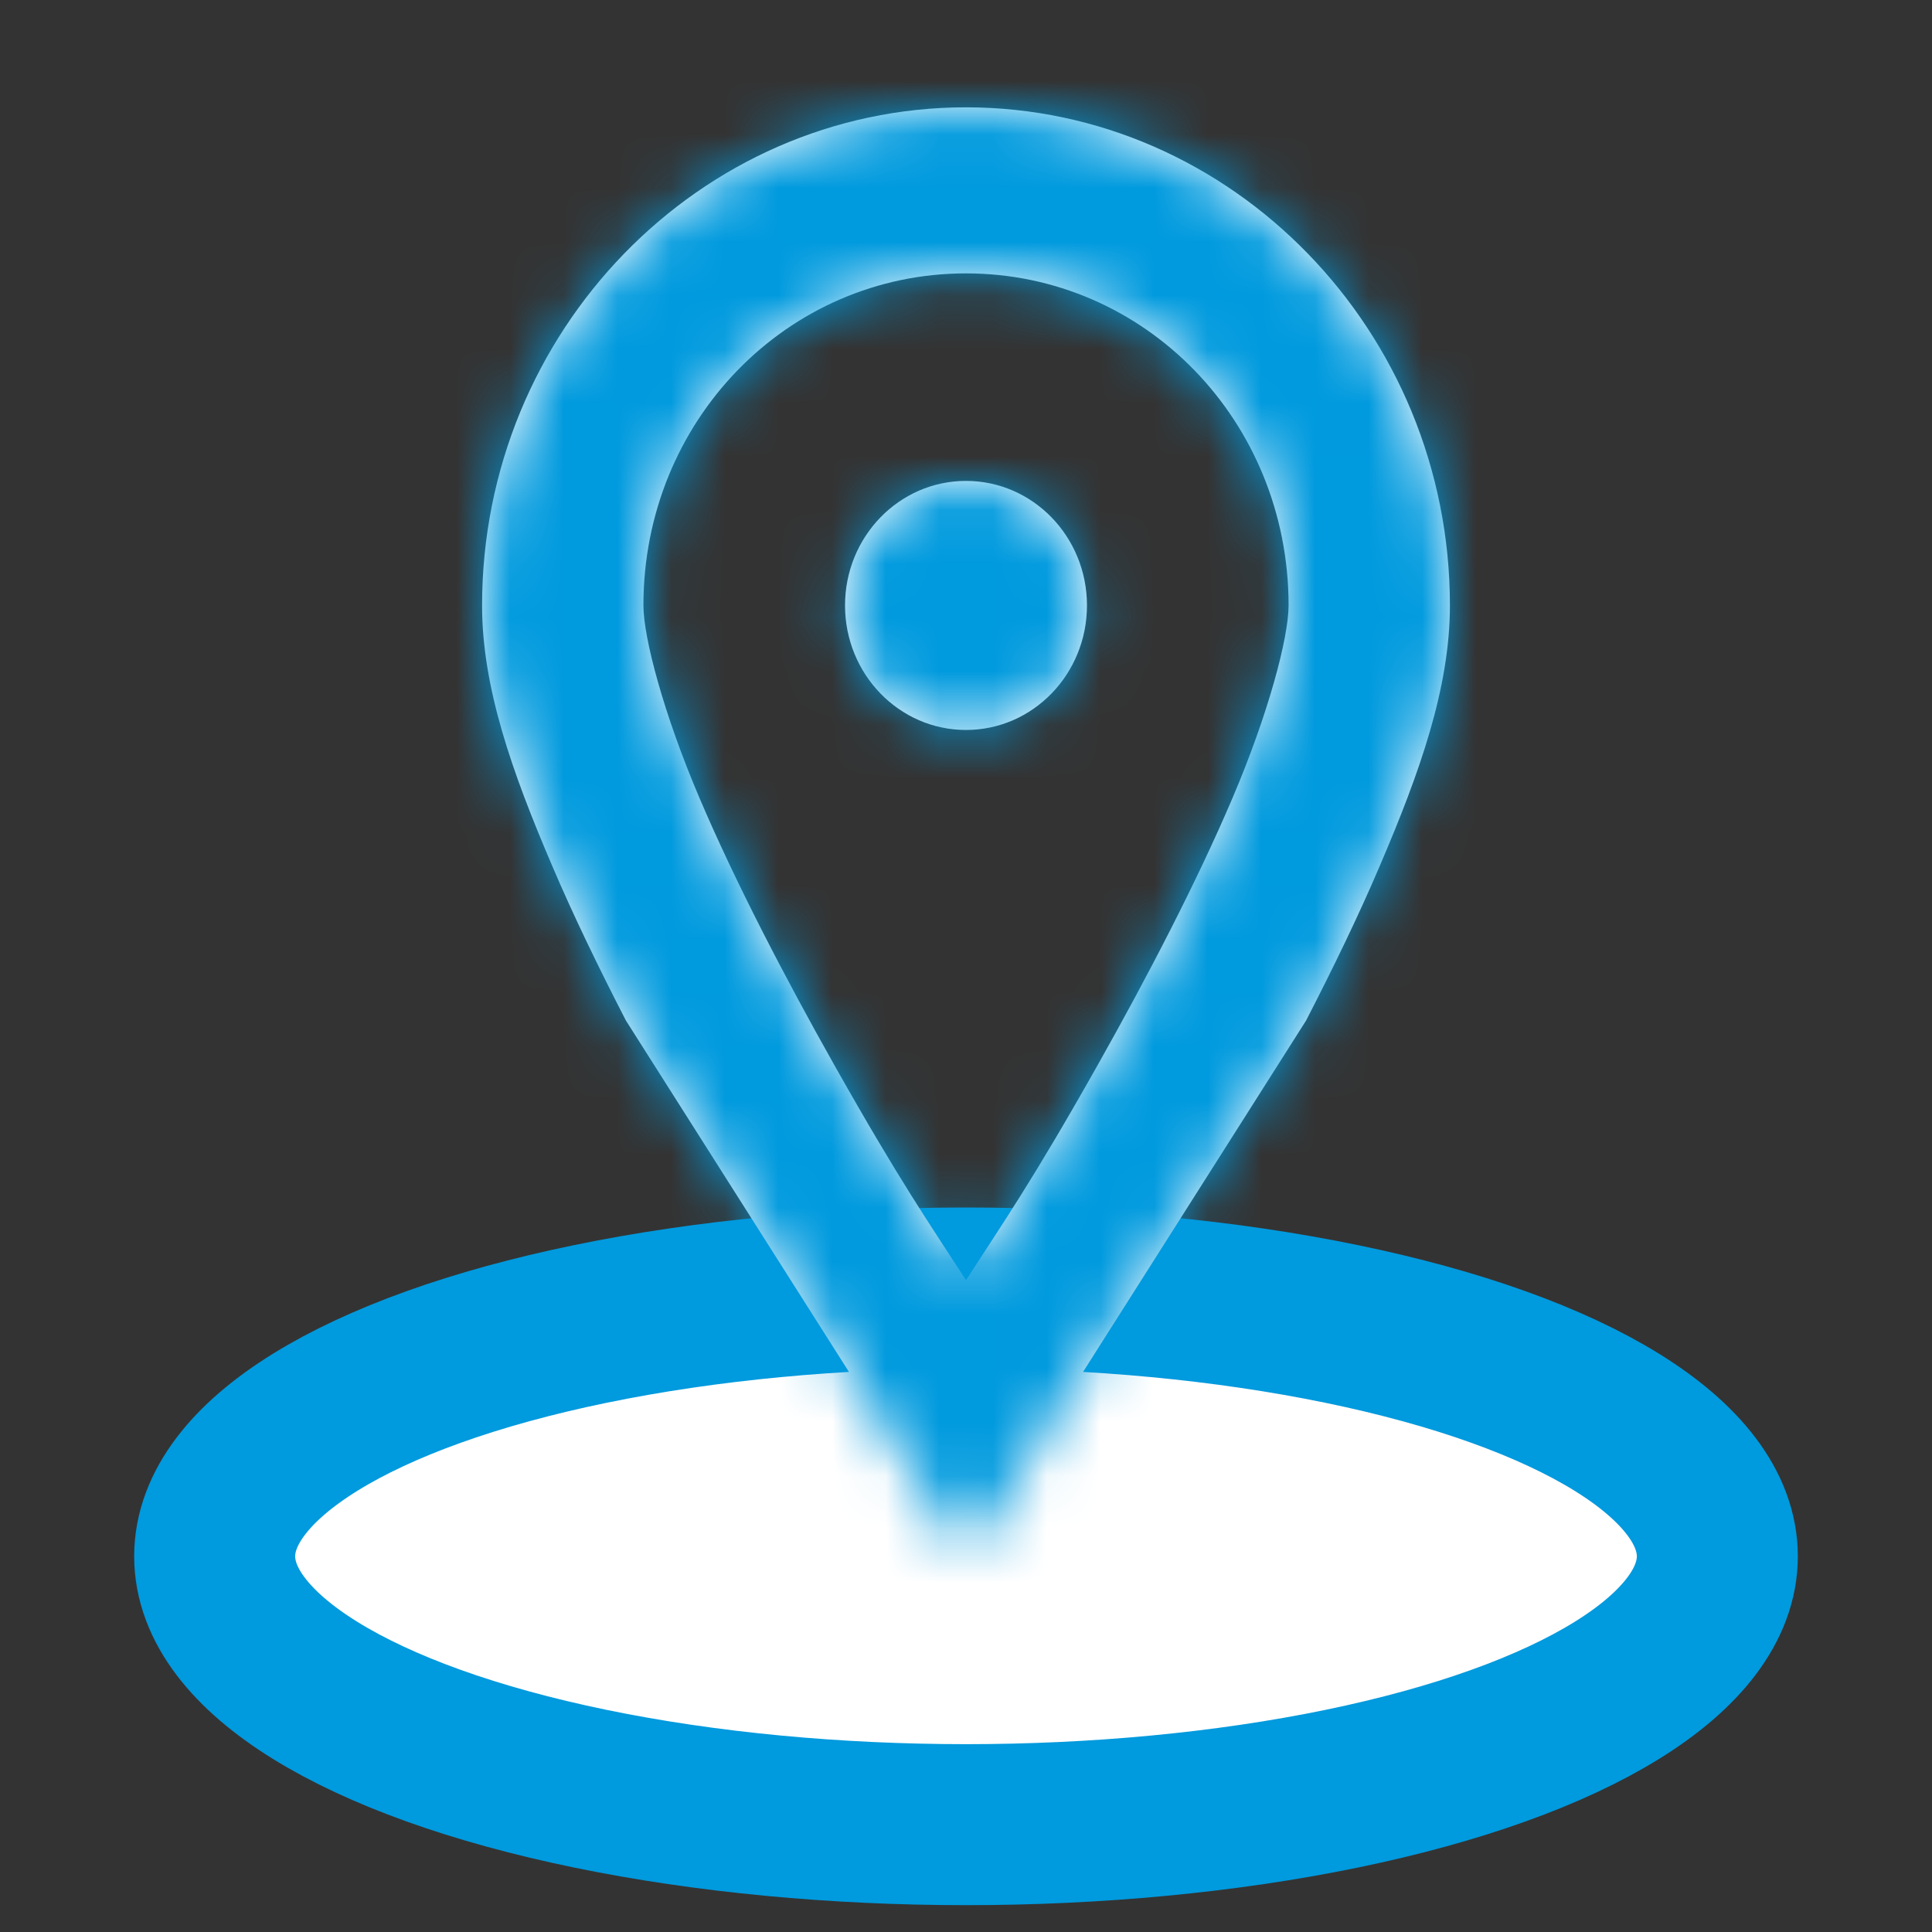 <?xml version="1.0" encoding="UTF-8"?>
<svg width="36px" height="36px" viewBox="0 0 36 36" version="1.1" xmlns="http://www.w3.org/2000/svg" xmlns:xlink="http://www.w3.org/1999/xlink">
    <rect x="0" y="0" width="36" height="36" fill="#333333" stroke="none"/>
    <!-- Generator: Sketch 46.2 (44496) - http://www.bohemiancoding.com/sketch -->
    <title>icon/address copy 3</title>
    <desc>Created with Sketch.</desc>
    <defs>
        <path d="M10,0 C14.962,0 19.017,4.174 19.017,9.281 C19.017,10.816 18.457,12.387 17.716,14.121 C17.312,15.07 16.837,16.045 16.337,17.016 L10,27 L3.663,17.016 C3.163,16.045 2.688,15.07 2.284,14.121 C1.543,12.387 0.983,10.816 0.983,9.281 C0.983,4.174 5.038,0 10,0 Z M10,3.094 C6.663,3.094 3.989,5.847 3.989,9.281 C3.989,9.882 4.368,11.31 5.037,12.877 C5.705,14.443 6.622,16.205 7.543,17.84 C8.77,20.017 9.314,20.792 10,21.853 C10.686,20.792 11.23,20.017 12.457,17.84 C13.378,16.205 14.295,14.443 14.963,12.877 C15.632,11.31 16.011,9.882 16.011,9.281 C16.011,5.847 13.337,3.094 10,3.094 Z M10,6.961 C11.245,6.961 12.254,8 12.254,9.281 C12.254,10.563 11.245,11.602 10,11.602 C8.755,11.602 7.746,10.563 7.746,9.281 C7.746,8 8.755,6.961 10,6.961 Z" id="path-1"></path>
    </defs>
    <g id="Symbols" stroke="none" stroke-width="1" fill="none" fill-rule="evenodd">
        <g id="icon/address-copy-3">
            <ellipse id="Oval-4" stroke="#009ADE" stroke-width="3" fill="#FFFFFF" cx="18" cy="29" rx="14" ry="5"></ellipse>
            <g id="Page-1" transform="translate(8, 2)">
                <mask id="mask-2" fill="white">
                    <use xlink:href="#path-1"></use>
                </mask>
                <use id="Clip-2" fill="#FFFFFF" xlink:href="#path-1"></use>
                <polygon id="Fill-1" fill="#009ADE" mask="url(#mask-2)" points="-17.778 45 37.778 45 37.778 -6.75 -17.778 -6.75"></polygon>
            </g>
        </g>
    </g>
</svg>
